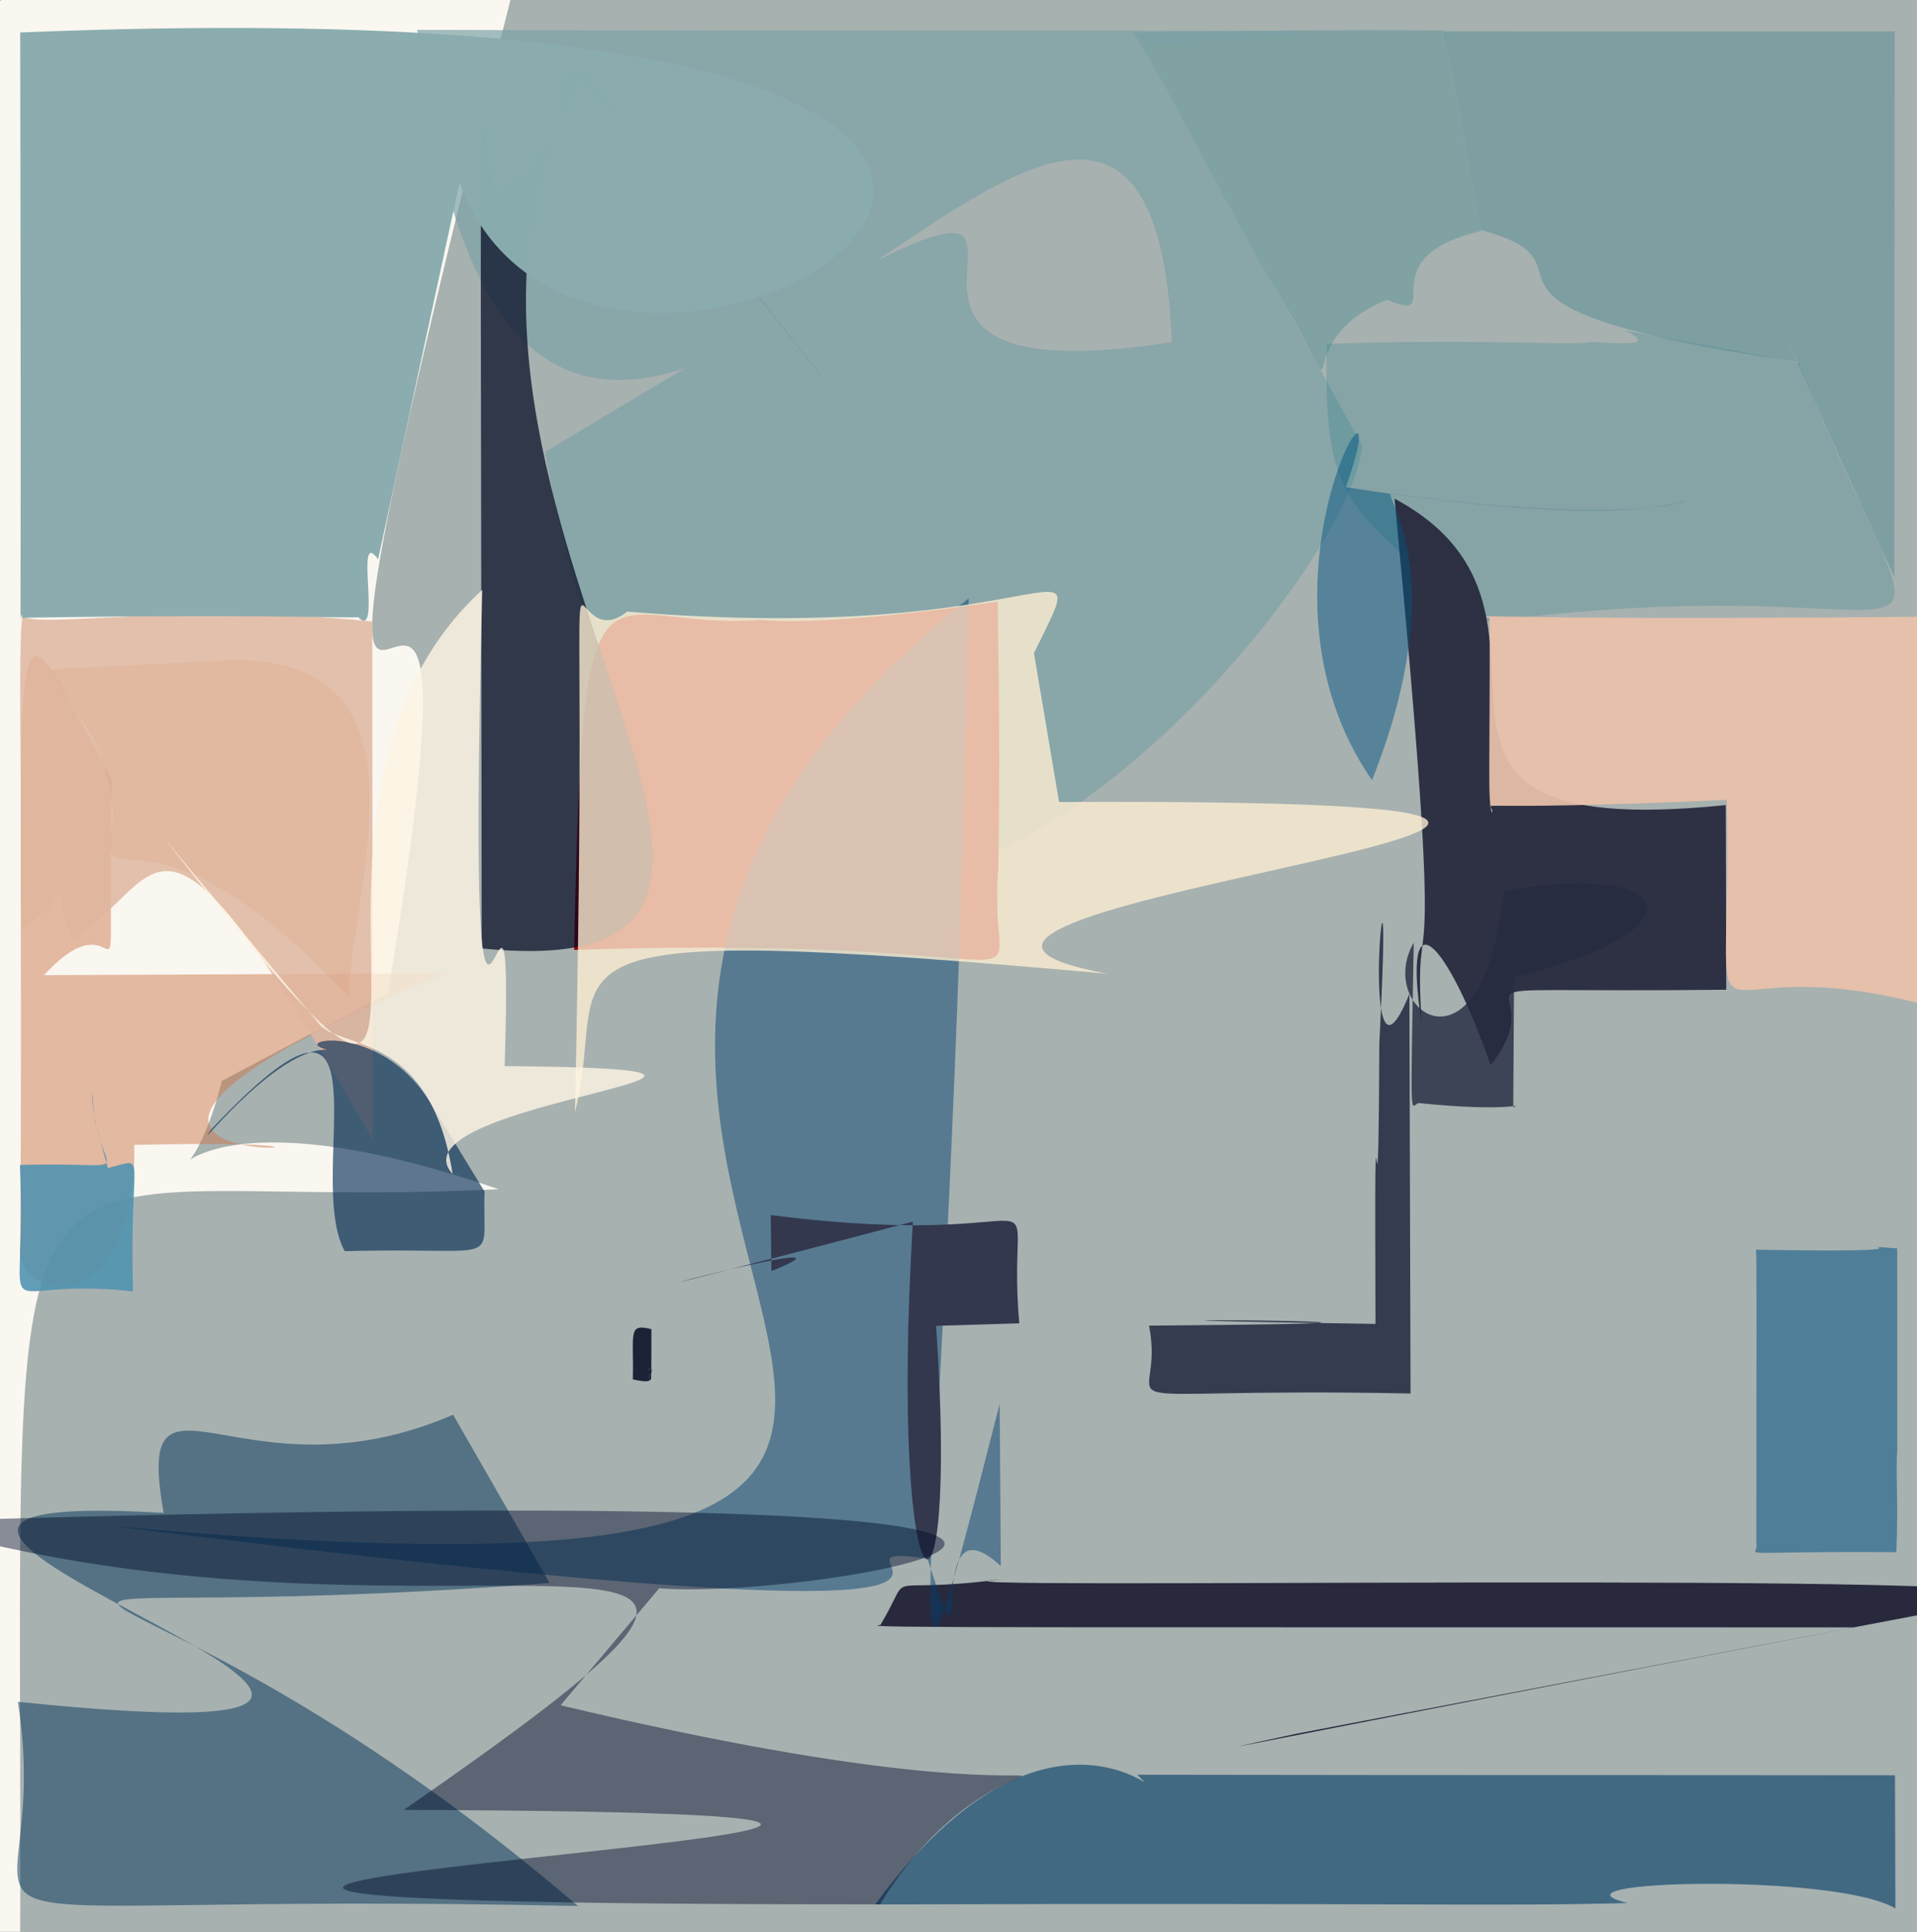 <?xml version="1.0" ?>
<svg xmlns="http://www.w3.org/2000/svg" version="1.1" width="508" height="512">
  <rect width="100%" height="100%" fill="#808080" stroke="none"/>
  <defs/>
  <g>
    <path d="M -10.0 -10.0 C -9.0 -10.0 508.0 0.0 509.0 0.0 C 510.0 0.0 508.0 512.0 509.0 512.0 C 509.0 513.0 0.0 512.0 0.0 513.0 C 0.0 512.0 0.0 513.0 -10.0 -10.0 L -10.0 -10.0" stroke-width="2.0" fill="rgb(172, 184, 182)" opacity="0.871"/>
    <path d="M 490.329 226.015 C 489.247 226.513 490.451 226.081 489.705 225.823 C 490.083 225.656 489.494 225.57 487.703 226.095 C 489.242 225.358 490.098 226.38 489.044 225.797 C 489.714 225.428 489.872 225.835 489.994 226.234 L 490.329 226.015" stroke-width="2.0" fill="rgb(42, 202, 205)" opacity="0.112"/>
    <path d="M 392.478 61.21 C 361.828 68.359 383.795 86.341 367.606 79.444 C 337.15 91.664 363.435 118.226 334.674 70.893 C 316.148 37.029 307.474 20.172 300.448 8.658 C 369.555 7.356 398.262 8.423 382.726 8.096 L 392.478 61.21" stroke-width="2.0" fill="rgb(58, 132, 140)" opacity="0.355"/>
    <path d="M 179.258 319.292 C 178.543 320.518 177.626 321.429 176.327 321.059 C 174.99 321.333 173.802 320.856 173.81 320.205 C 173.582 318.603 174.165 317.445 175.428 316.306 C 176.172 316.205 177.388 316.779 178.449 317.701 L 179.258 319.292" stroke-width="2.0" fill="rgb(188, 68, 19)" opacity="0.0"/>
    <path d="M 58.813 286.457 C 45.313 339.473 26.655 278.834 132.122 315.192 C -14.161 322.445 7.759 271.614 5.124 550.627 C -76.239 238.483 -171.823 5.249 151.404 -63.153 C 43.7 354.571 140.576 38.026 102.79 263.221 L 58.813 286.457" stroke-width="2.0" fill="rgb(252, 249, 243)" opacity="0.975"/>
    <path d="M 360.966 118.136 C 357.614 161.387 186.558 357.221 144.463 119.801 C 347.55 -2.983 184.656 110.272 310.565 90.678 C 303.724 -71.833 139.136 247.432 110.563 7.912 C 359.096 8.762 386.845 6.598 302.549 11.869 L 360.966 118.136" stroke-width="2.0" fill="rgb(123, 161, 165)" opacity="0.691"/>
    <path d="M 264.524 170.726 C 265.627 231.985 262.802 279.59 264.554 229.982 C 260.844 270.455 290.514 247.294 152.139 251.77 C 154.519 136.91 158.102 167.566 201.685 164.305 C 215.623 165.766 245.775 162.204 264.401 159.453 L 264.524 170.726" stroke-width="2.0" fill="rgb(149, 0, 0)" opacity="1.0"/>
    <path d="M 117.719 257.975 C -28.127 319.23 141.778 301.043 35.595 303.447 C 36.25 351.091 3.249 345.146 5.35 330.067 C 6.786 153.862 -0.752 149.144 29.658 206.934 C 28.017 282.345 34.721 233.335 11.669 258.458 L 117.719 257.975" stroke-width="2.0" fill="rgb(205, 120, 79)" opacity="0.49"/>
    <path d="M 28.59 309.576 C 39.586 306.88 34.122 304.756 35.262 342.265 C -4.089 337.923 7.305 356.074 5.272 308.777 C 38.972 307.725 26.247 314.045 24.394 291.036 C 24.454 286.222 24.076 288.41 25.149 297.166 L 28.59 309.576" stroke-width="2.0" fill="rgb(80, 147, 177)" opacity="0.888"/>
    <path d="M 502.271 505.829 C 486.561 496.333 406.918 498.392 431.308 504.387 C 398.235 505.323 370.902 504.309 231.929 504.768 C 284.109 433.653 320.554 490.596 301.382 470.385 C 406.293 470.541 420.338 470.432 502.167 470.525 L 502.271 505.829" stroke-width="2.0" fill="rgb(0, 59, 99)" opacity="0.604"/>
    <path d="M 476.702 96.129 C 516.782 196.159 523.933 146.271 388.001 165.623 C 363.304 132.428 349.931 141.538 351.651 91.144 C 392.703 89.815 410.502 91.462 421.073 90.834 C 417.605 89.717 443.349 93.512 430.418 87.532 L 476.702 96.129" stroke-width="2.0" fill="rgb(0, 111, 124)" opacity="0.198"/>
    <path d="M 98.768 302.124 C 40.096 198.999 44.396 233.705 19.135 249.013 C 11.899 231.172 22.031 235.899 5.798 246.164 C 5.125 159.411 4.733 159.91 8.398 160.665 C -4.237 169.319 41.556 158.85 98.652 164.714 L 98.768 302.124" stroke-width="2.0" fill="rgb(223, 182, 159)" opacity="0.845"/>
    <path d="M 457.453 262.322 C 368.643 263.344 414.567 257.67 395.001 282.313 C 384.052 250.703 371.157 234.904 376.771 271.535 C 374.191 231.663 383.798 281.508 369.554 132.158 C 426.884 162.913 353.437 224.009 457.327 213.377 L 457.453 262.322" stroke-width="2.0" fill="rgb(41, 43, 63)" opacity="0.957"/>
    <path d="M 438.198 134.488 C 418.06 136.495 390.016 133.811 368.805 130.856 C 365.709 130.48 385.643 151.247 363.578 206.797 C 327.253 154.251 372.472 84.342 356.655 129.138 C 440.173 142.037 451.376 130.023 444.918 133.359 L 438.198 134.488" stroke-width="2.0" fill="rgb(4, 85, 128)" opacity="0.491"/>
    <path d="M 343.909 459.439 C 307.262 467.38 327.741 462.624 491.349 431.322 C 277.957 431.254 225.107 431.517 233.299 430.699 C 242.676 414.971 231.657 422.937 265.263 418.595 C 223.517 421.776 561.38 415.901 530.744 423.795 L 343.909 459.439" stroke-width="2.0" fill="rgb(31, 30, 51)" opacity="0.918"/>
    <path d="M 172.897 362.835 C 172.371 365.718 170.778 363.812 172.264 362.731 C 170.184 363.507 176.038 367.505 167.699 365.589 C 168.024 353.566 166.208 350.612 172.626 352.299 C 172.628 374.125 172.499 362.059 171.735 365.36 L 172.897 362.835" stroke-width="2.0" fill="rgb(0, 5, 29)" opacity="0.822"/>
    <path d="M 145.648 419.548 C -37.557 433.626 25.272 395.46 153.145 505.171 C -43.364 500.933 16.061 522.297 4.729 451.046 C 181.867 469.352 -90.823 393.119 43.371 400.986 C 35.338 355.575 63.868 399.231 120.075 374.965 L 145.648 419.548" stroke-width="2.0" fill="rgb(0, 51, 87)" opacity="0.498"/>
    <path d="M 224.23 108.012 C 193.024 68.46 168.786 38.279 154.626 18.699 C 93.613 126.866 243.241 262.906 127.654 251.376 C 127.354 -50.878 126.535 43.816 131.508 51.657 C 162.388 33.805 137.73 3.936 162.816 30.217 L 224.23 108.012" stroke-width="2.0" fill="rgb(5, 10, 37)" opacity="0.725"/>
    <path d="M 502.774 384.226 C 502.316 389.739 503.098 398.081 502.528 411.398 C 456.188 411.054 466.444 413.011 465.433 408.966 C 465.431 345.99 465.568 334.497 465.336 331.227 C 518.819 332.119 486.388 329.604 502.747 330.894 L 502.774 384.226" stroke-width="2.0" fill="rgb(0, 82, 133)" opacity="0.531"/>
    <path d="M 13.347 177.433 C 42.275 224.294 43.587 223.441 27.607 200.276 C 17.115 186.368 30.445 200.72 29.91 217.177 C 25.852 242.424 37.536 205.928 92.349 264.067 C 93.326 234.139 116.164 174.996 62.098 174.928 L 13.347 177.433" stroke-width="2.0" fill="rgb(215, 107, 49)" opacity="0.088"/>
    <path d="M 265.213 415.073 C 243.62 395.084 259.084 454.672 245.777 413.097 C 205.118 407.218 321.612 440.944 29.243 404.428 C 378.055 435.761 66.62 309.883 256.685 158.613 C 252.052 416.78 232.332 500.028 264.916 372.046 L 265.213 415.073" stroke-width="2.0" fill="rgb(0, 63, 110)" opacity="0.477"/>
    <path d="M 128.419 315.847 C 127.635 336.223 134.454 330.43 91.37 331.623 C 80.207 311.905 106.141 246 55.97 299.349 C 49.92 307.841 72.507 277.915 86.613 278.201 C 76.228 275.71 100.408 270.597 113.75 291.781 L 128.419 315.847" stroke-width="2.0" fill="rgb(0, 41, 82)" opacity="0.624"/>
    <path d="M 401.007 293.513 C 403.718 292.204 400.285 294.87 376.047 292.361 C 373.762 292.451 373.701 301.79 374.636 249.858 C 364.154 268.02 393.449 288.315 398.428 236.119 C 444.346 227.967 452.432 246.668 401.219 259.027 L 401.007 293.513" stroke-width="2.0" fill="rgb(38, 43, 65)" opacity="0.811"/>
    <path d="M 502 152.985 C 475.843 96.505 465.671 70.324 476.228 95.914 C 374.816 80.887 428.272 70.49 392.43 60.992 C 382.523 6.136 382.595 8.12 382.6 8.308 C 452.466 8.281 460.581 8.362 502.1 8.31 L 502 152.985" stroke-width="2.0" fill="rgb(17, 111, 124)" opacity="0.266"/>
    <path d="M 382.864 74.895 C 384.149 75.135 383.62 75.747 384.557 73.955 C 385.769 75.79 384.583 75.532 386.366 75.239 C 385.771 76.868 386.699 76.516 386.514 78.487 C 384.19 76.392 384.132 76.823 384.236 77.264 L 382.864 74.895" stroke-width="2.0" fill="rgb(84, 139, 162)" opacity="0.0"/>
    <path d="M 521.335 269.673 C 444.22 244.356 459.158 294.556 457.582 211.996 C 381.257 215.42 396.482 211.615 395.387 215.456 C 394.148 212.609 394.88 203.055 394.751 163.787 C 390.538 162.437 393.667 164.708 525.502 163.3 L 521.335 269.673" stroke-width="2.0" fill="rgb(235, 194, 171)" opacity="0.923"/>
    <path d="M 248.063 351.407 C 254.344 442.617 235.352 432.635 241.914 323.782 C 107.604 359.221 240.602 322.312 204.443 336.889 C 204.416 338.011 203.895 292.216 204.234 322.048 C 286.212 332.458 266.266 306.145 270.098 350.736 L 248.063 351.407" stroke-width="2.0" fill="rgb(51, 56, 78)" opacity="1.0"/>
    <path d="M 148.547 451.972 C 322.31 493.434 271.238 442.534 233.182 504.736 C -157.261 504.817 413.438 480.856 107.008 479.694 C 250.27 380.435 117.979 446.566 -25.031 403.293 C 396.37 390.361 220.913 424.652 174.693 420.959 L 148.547 451.972" stroke-width="2.0" fill="rgb(0, 11, 42)" opacity="0.456"/>
    <path d="M 373.792 369.341 C 282.94 367.529 309.567 376.309 304.478 351.353 C 432.402 350.369 237.369 348.929 364.503 350.895 C 364.163 260.822 365.197 349.772 365.514 276.452 C 369.803 194.557 358.494 300.739 373.48 263.428 L 373.792 369.341" stroke-width="2.0" fill="rgb(45, 53, 74)" opacity="0.94"/>
    <path d="M 100.191 148.254 C 93.645 138.961 101.519 171.059 94.651 163.283 C 97.89 164.368 79.85 162.519 5.878 163.738 C 5.028 156.743 5.742 203.751 5.351 8.605 C 406.261 -7.759 159.779 150.458 121.756 48.496 L 100.191 148.254" stroke-width="2.0" fill="rgb(138, 172, 174)" opacity="0.985"/>
    <path d="M 280.649 212.564 C 536.748 211.483 198.144 240.691 293.6 258.087 C 130.461 243.529 162.669 254.444 152.358 294.792 C 156.546 103.932 147.027 177.32 166.193 162.102 C 278.998 171.415 290.957 138.526 273.993 173.096 L 280.649 212.564" stroke-width="2.0" fill="rgb(255, 239, 211)" opacity="0.784"/>
    <path d="M 43.346 221.958 C 144.955 351.636 60.417 217.956 127.798 156.33 C 123.18 339.792 136.486 194.82 133.74 282.557 C 231.723 283.446 102.191 291.763 119.941 311.16 C 113.836 272.469 89.016 278.311 84.303 271.058 L 43.346 221.958" stroke-width="2.0" fill="rgb(253, 245, 227)" opacity="0.817"/>
  </g>
</svg>
